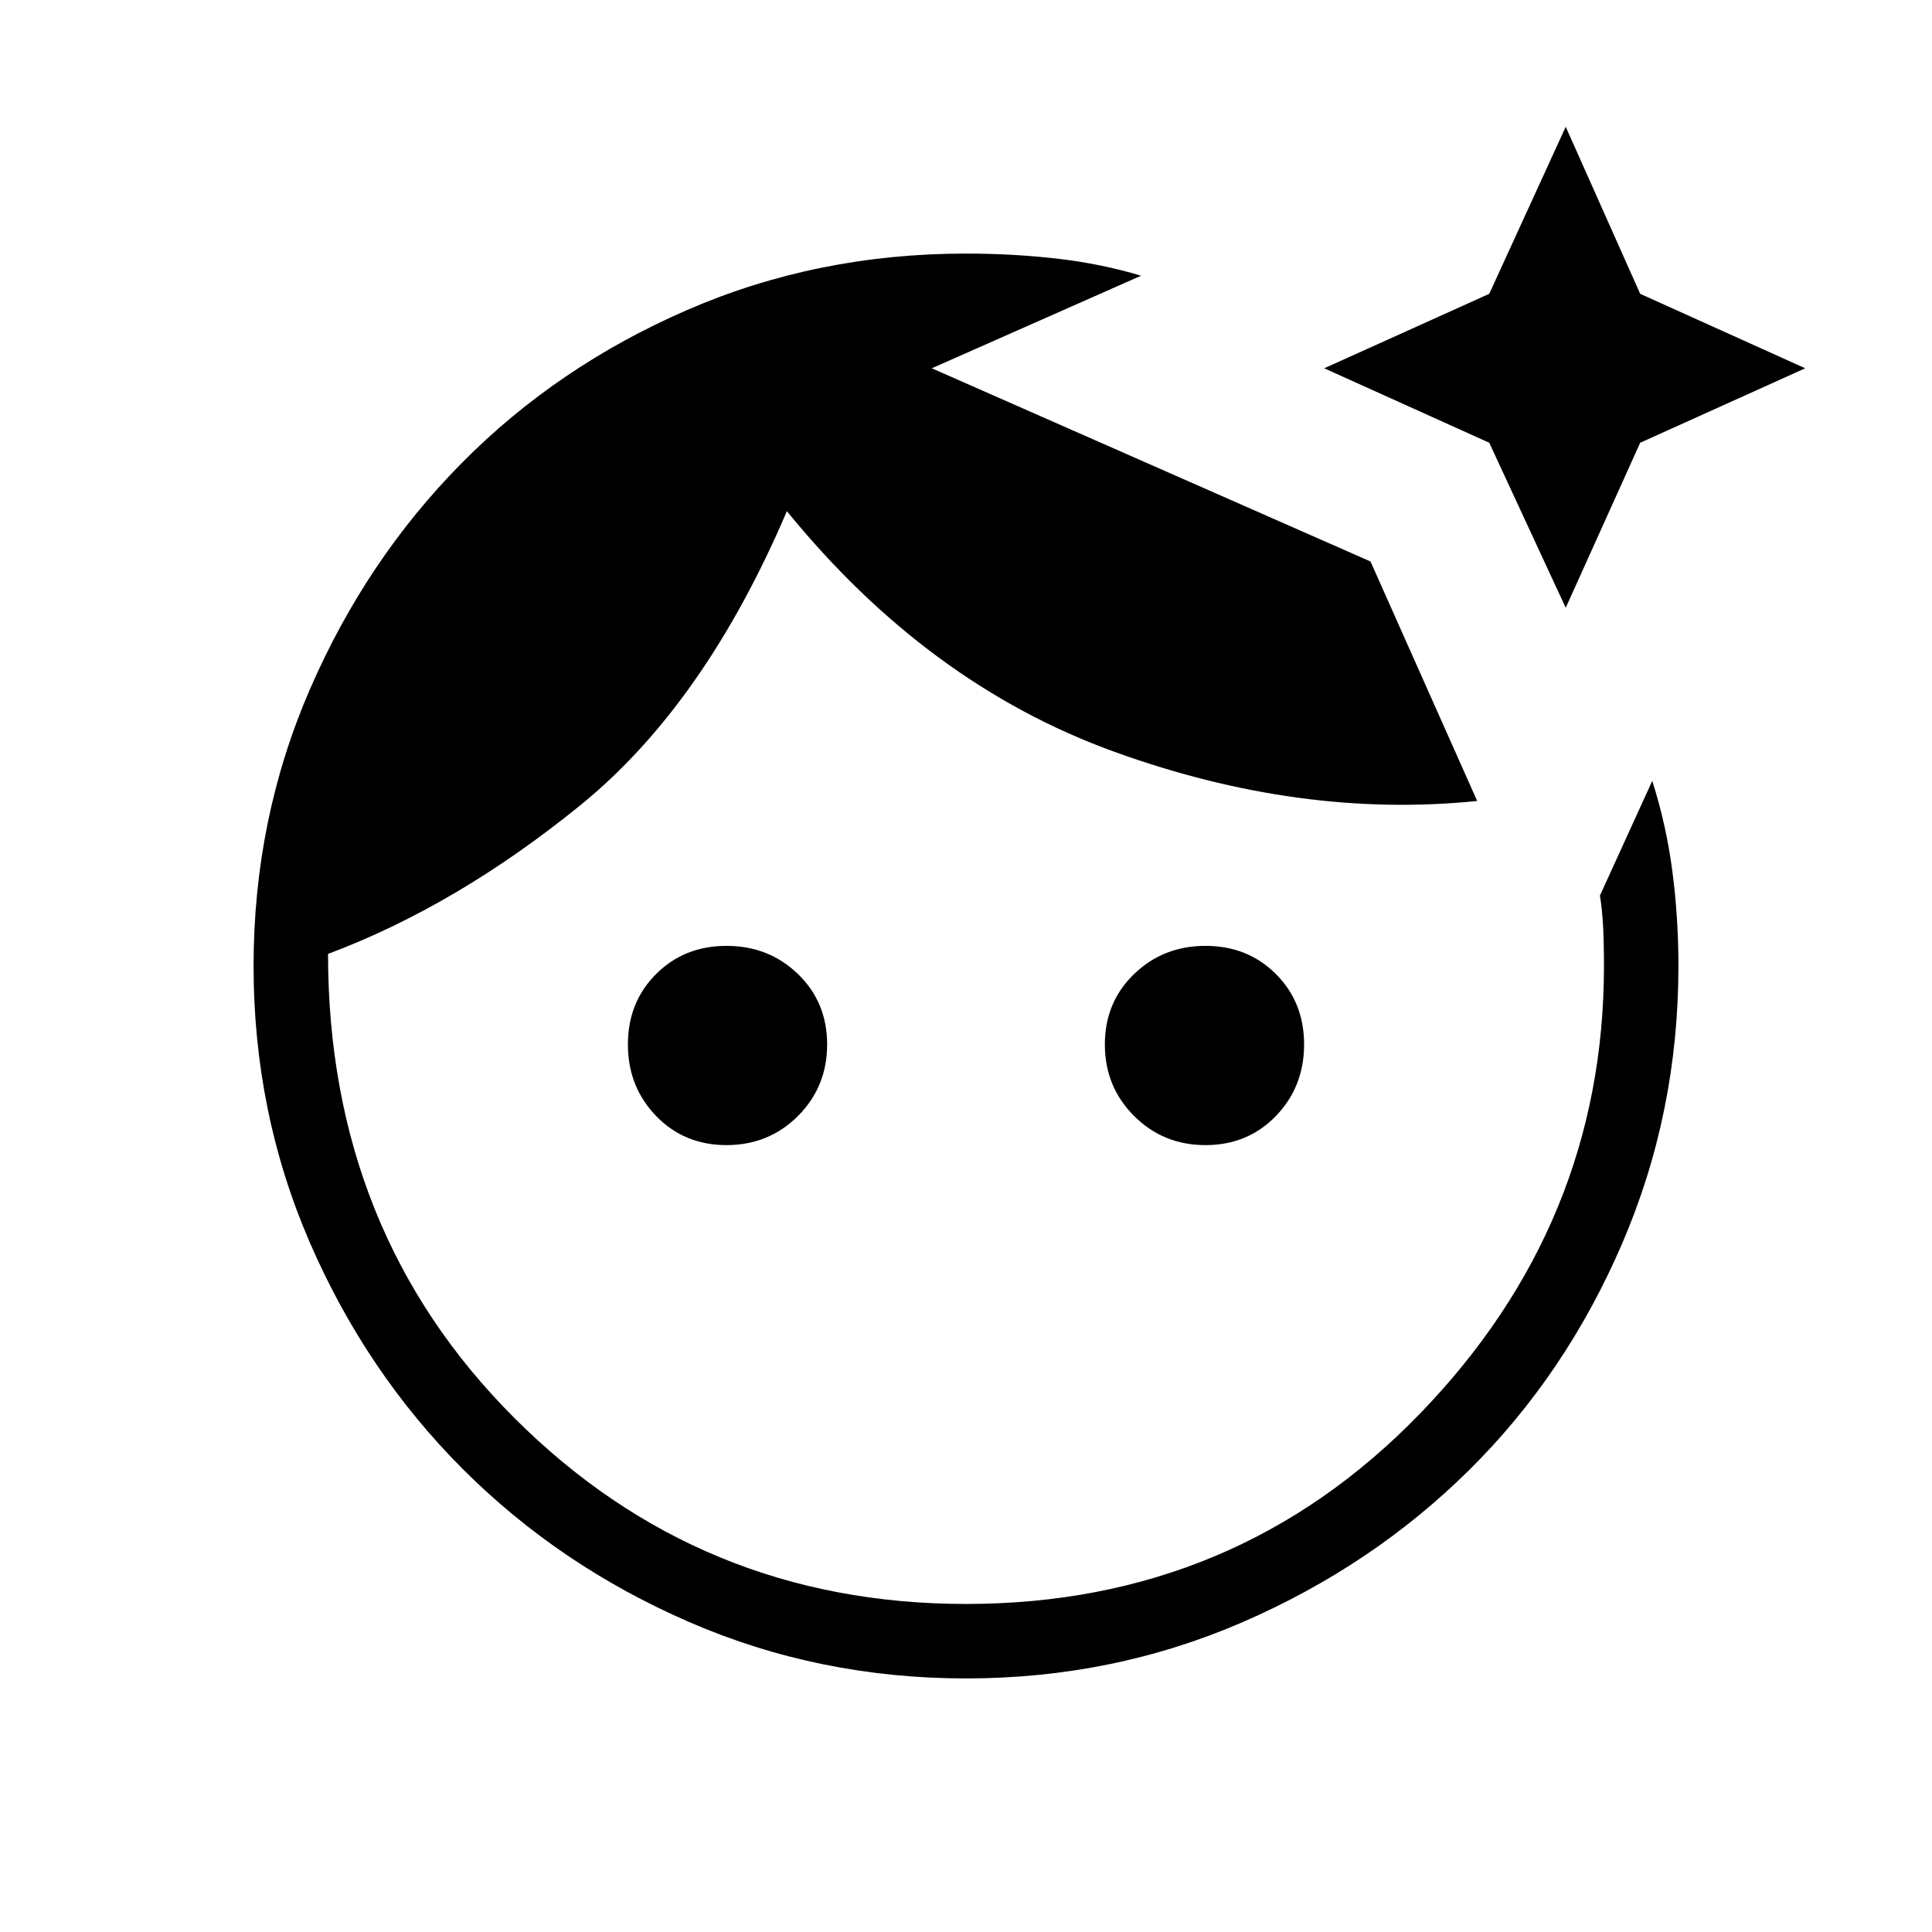 <svg xmlns="http://www.w3.org/2000/svg" height="24" width="24"><path d="M12 20.85Q10.175 20.85 8.562 20.15Q6.95 19.45 5.75 18.25Q4.55 17.05 3.85 15.438Q3.15 13.825 3.15 12Q3.15 10.175 3.85 8.562Q4.55 6.95 5.738 5.75Q6.925 4.55 8.538 3.85Q10.15 3.15 12 3.15Q12.575 3.15 13.125 3.212Q13.675 3.275 14.175 3.425L11.575 4.575L17.025 6.975L18.35 9.95Q16.15 10.175 13.838 9.337Q11.525 8.5 9.775 6.35Q8.75 8.75 7.213 10Q5.675 11.25 4.075 11.85Q4.075 15.3 6.388 17.613Q8.7 19.925 12 19.925Q15.35 19.925 17.638 17.562Q19.925 15.2 19.925 12Q19.925 11.7 19.913 11.487Q19.9 11.275 19.875 11.125L20.525 9.7Q20.7 10.25 20.775 10.825Q20.85 11.4 20.85 12Q20.85 13.825 20.15 15.45Q19.45 17.075 18.25 18.262Q17.05 19.45 15.438 20.15Q13.825 20.85 12 20.85ZM9.025 14.225Q8.5 14.225 8.15 13.863Q7.8 13.5 7.8 12.975Q7.8 12.45 8.15 12.1Q8.5 11.75 9.025 11.75Q9.55 11.75 9.913 12.1Q10.275 12.45 10.275 12.975Q10.275 13.5 9.913 13.863Q9.55 14.225 9.025 14.225ZM14.975 14.225Q14.45 14.225 14.088 13.863Q13.725 13.5 13.725 12.975Q13.725 12.45 14.088 12.1Q14.45 11.75 14.975 11.75Q15.5 11.75 15.85 12.1Q16.2 12.45 16.2 12.975Q16.2 13.5 15.85 13.863Q15.5 14.225 14.975 14.225ZM19.45 7.55 18.5 5.5 16.45 4.575 18.5 3.65 19.45 1.575 20.375 3.65 22.425 4.575 20.375 5.5Z"/></svg>